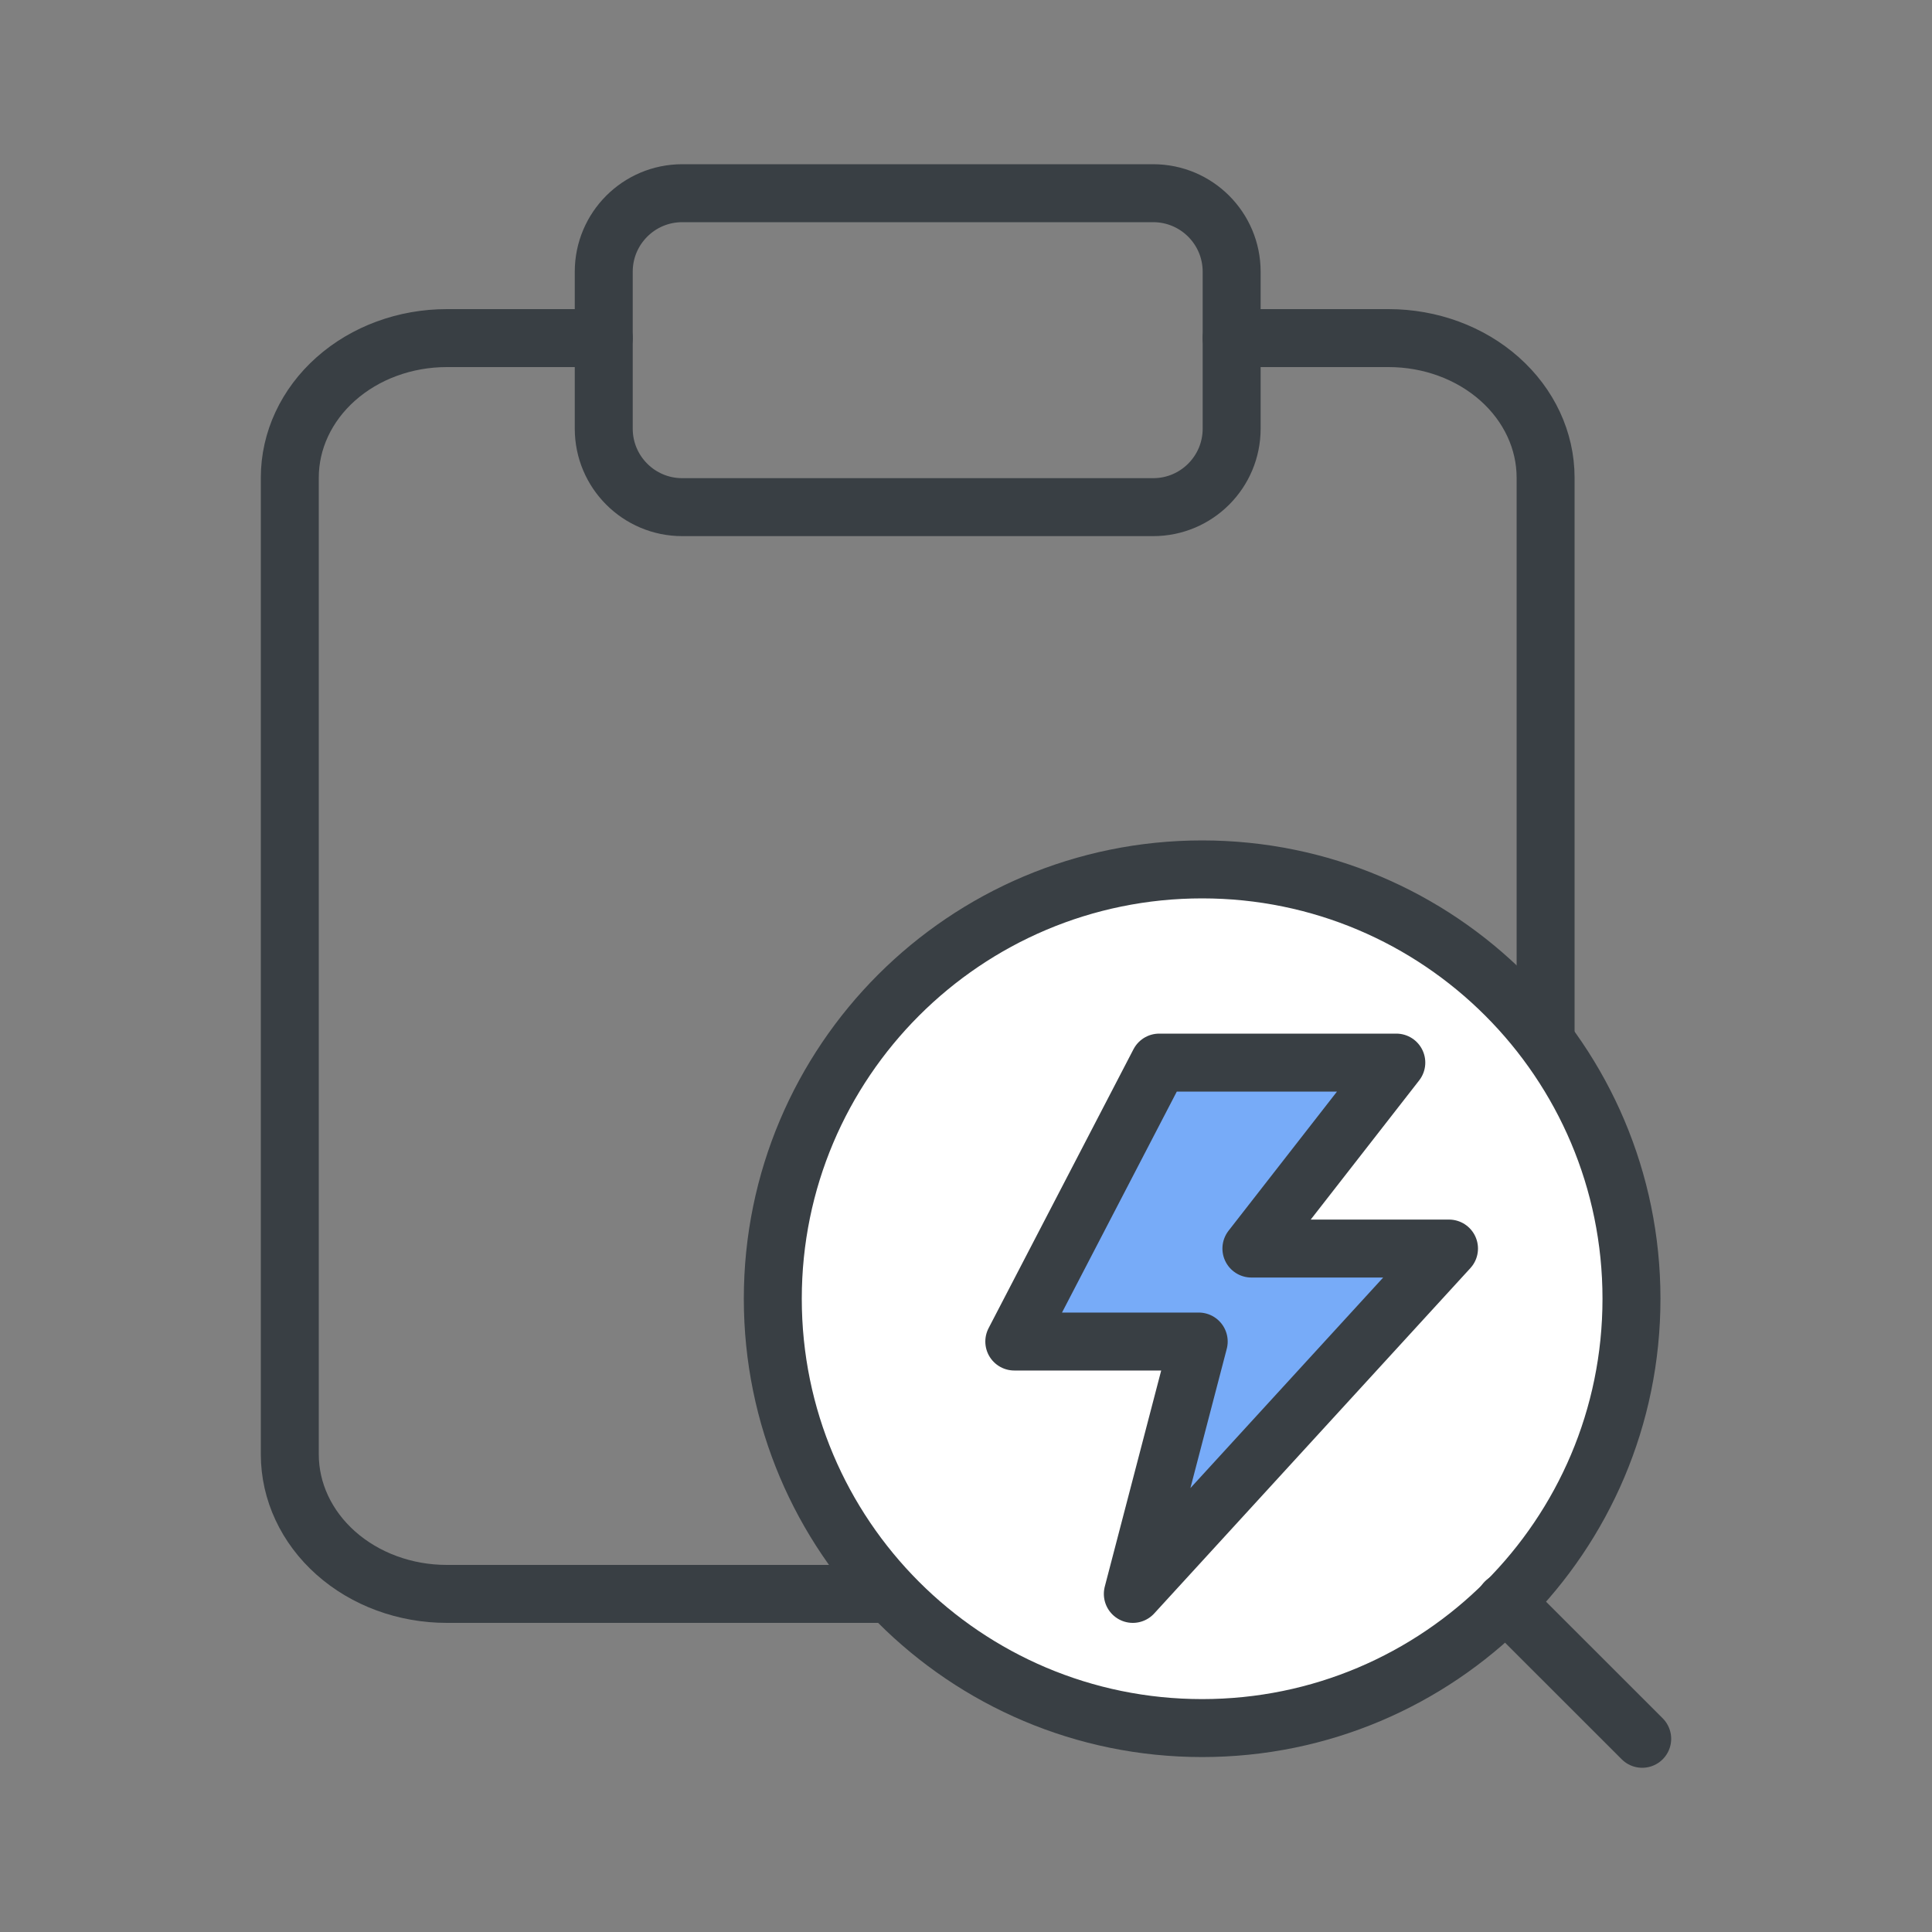 <svg width="40" height="40" viewBox="0 0 40 40" fill="none" xmlns="http://www.w3.org/2000/svg">
<rect x="0" y="0" width="40" height="40" fill="#808080" stroke="none"/>
<path d="M25.5 7H28.75C29.612 7 30.439 7.304 31.048 7.846C31.658 8.388 32 9.123 32 9.889V30.111C32 30.877 31.658 31.612 31.048 32.154C30.439 32.696 29.612 33 28.75 33H9.25C8.388 33 7.561 32.696 6.952 32.154C6.342 31.612 6 30.877 6 30.111V9.889C6 9.123 6.342 8.388 6.952 7.846C7.561 7.304 8.388 7 9.25 7H12.5" stroke="#393F44" stroke-width="1.2" stroke-linecap="round" stroke-linejoin="round"/>
<path d="M23.875 4H14.125C13.227 4 12.5 4.728 12.5 5.625V8.875C12.5 9.772 13.227 10.5 14.125 10.5H23.875C24.773 10.5 25.5 9.772 25.5 8.875V5.625C25.5 4.728 24.773 4 23.875 4Z" stroke="#393F44" stroke-width="1.2" stroke-linecap="round" stroke-linejoin="round"/>
<path d="M24.889 35.778C29.798 35.778 33.778 31.798 33.778 26.889C33.778 21.98 29.798 18 24.889 18C19.98 18 16 21.98 16 26.889C16 31.798 19.98 35.778 24.889 35.778Z" fill="white" stroke="#393F44" stroke-width="1.2" stroke-linecap="round" stroke-linejoin="round"/>
<path d="M34 36L31.166 33.167" stroke="#393F44" stroke-width="1.2" stroke-linecap="round" stroke-linejoin="round"/>
<path d="M24 22H28.909L25.909 25.85H30L23.454 33L24.818 27.775H21L24 22Z" fill="#77ABF8" stroke="#393F44" stroke-width="1.2" stroke-linecap="round" stroke-linejoin="round"/>
</svg>
